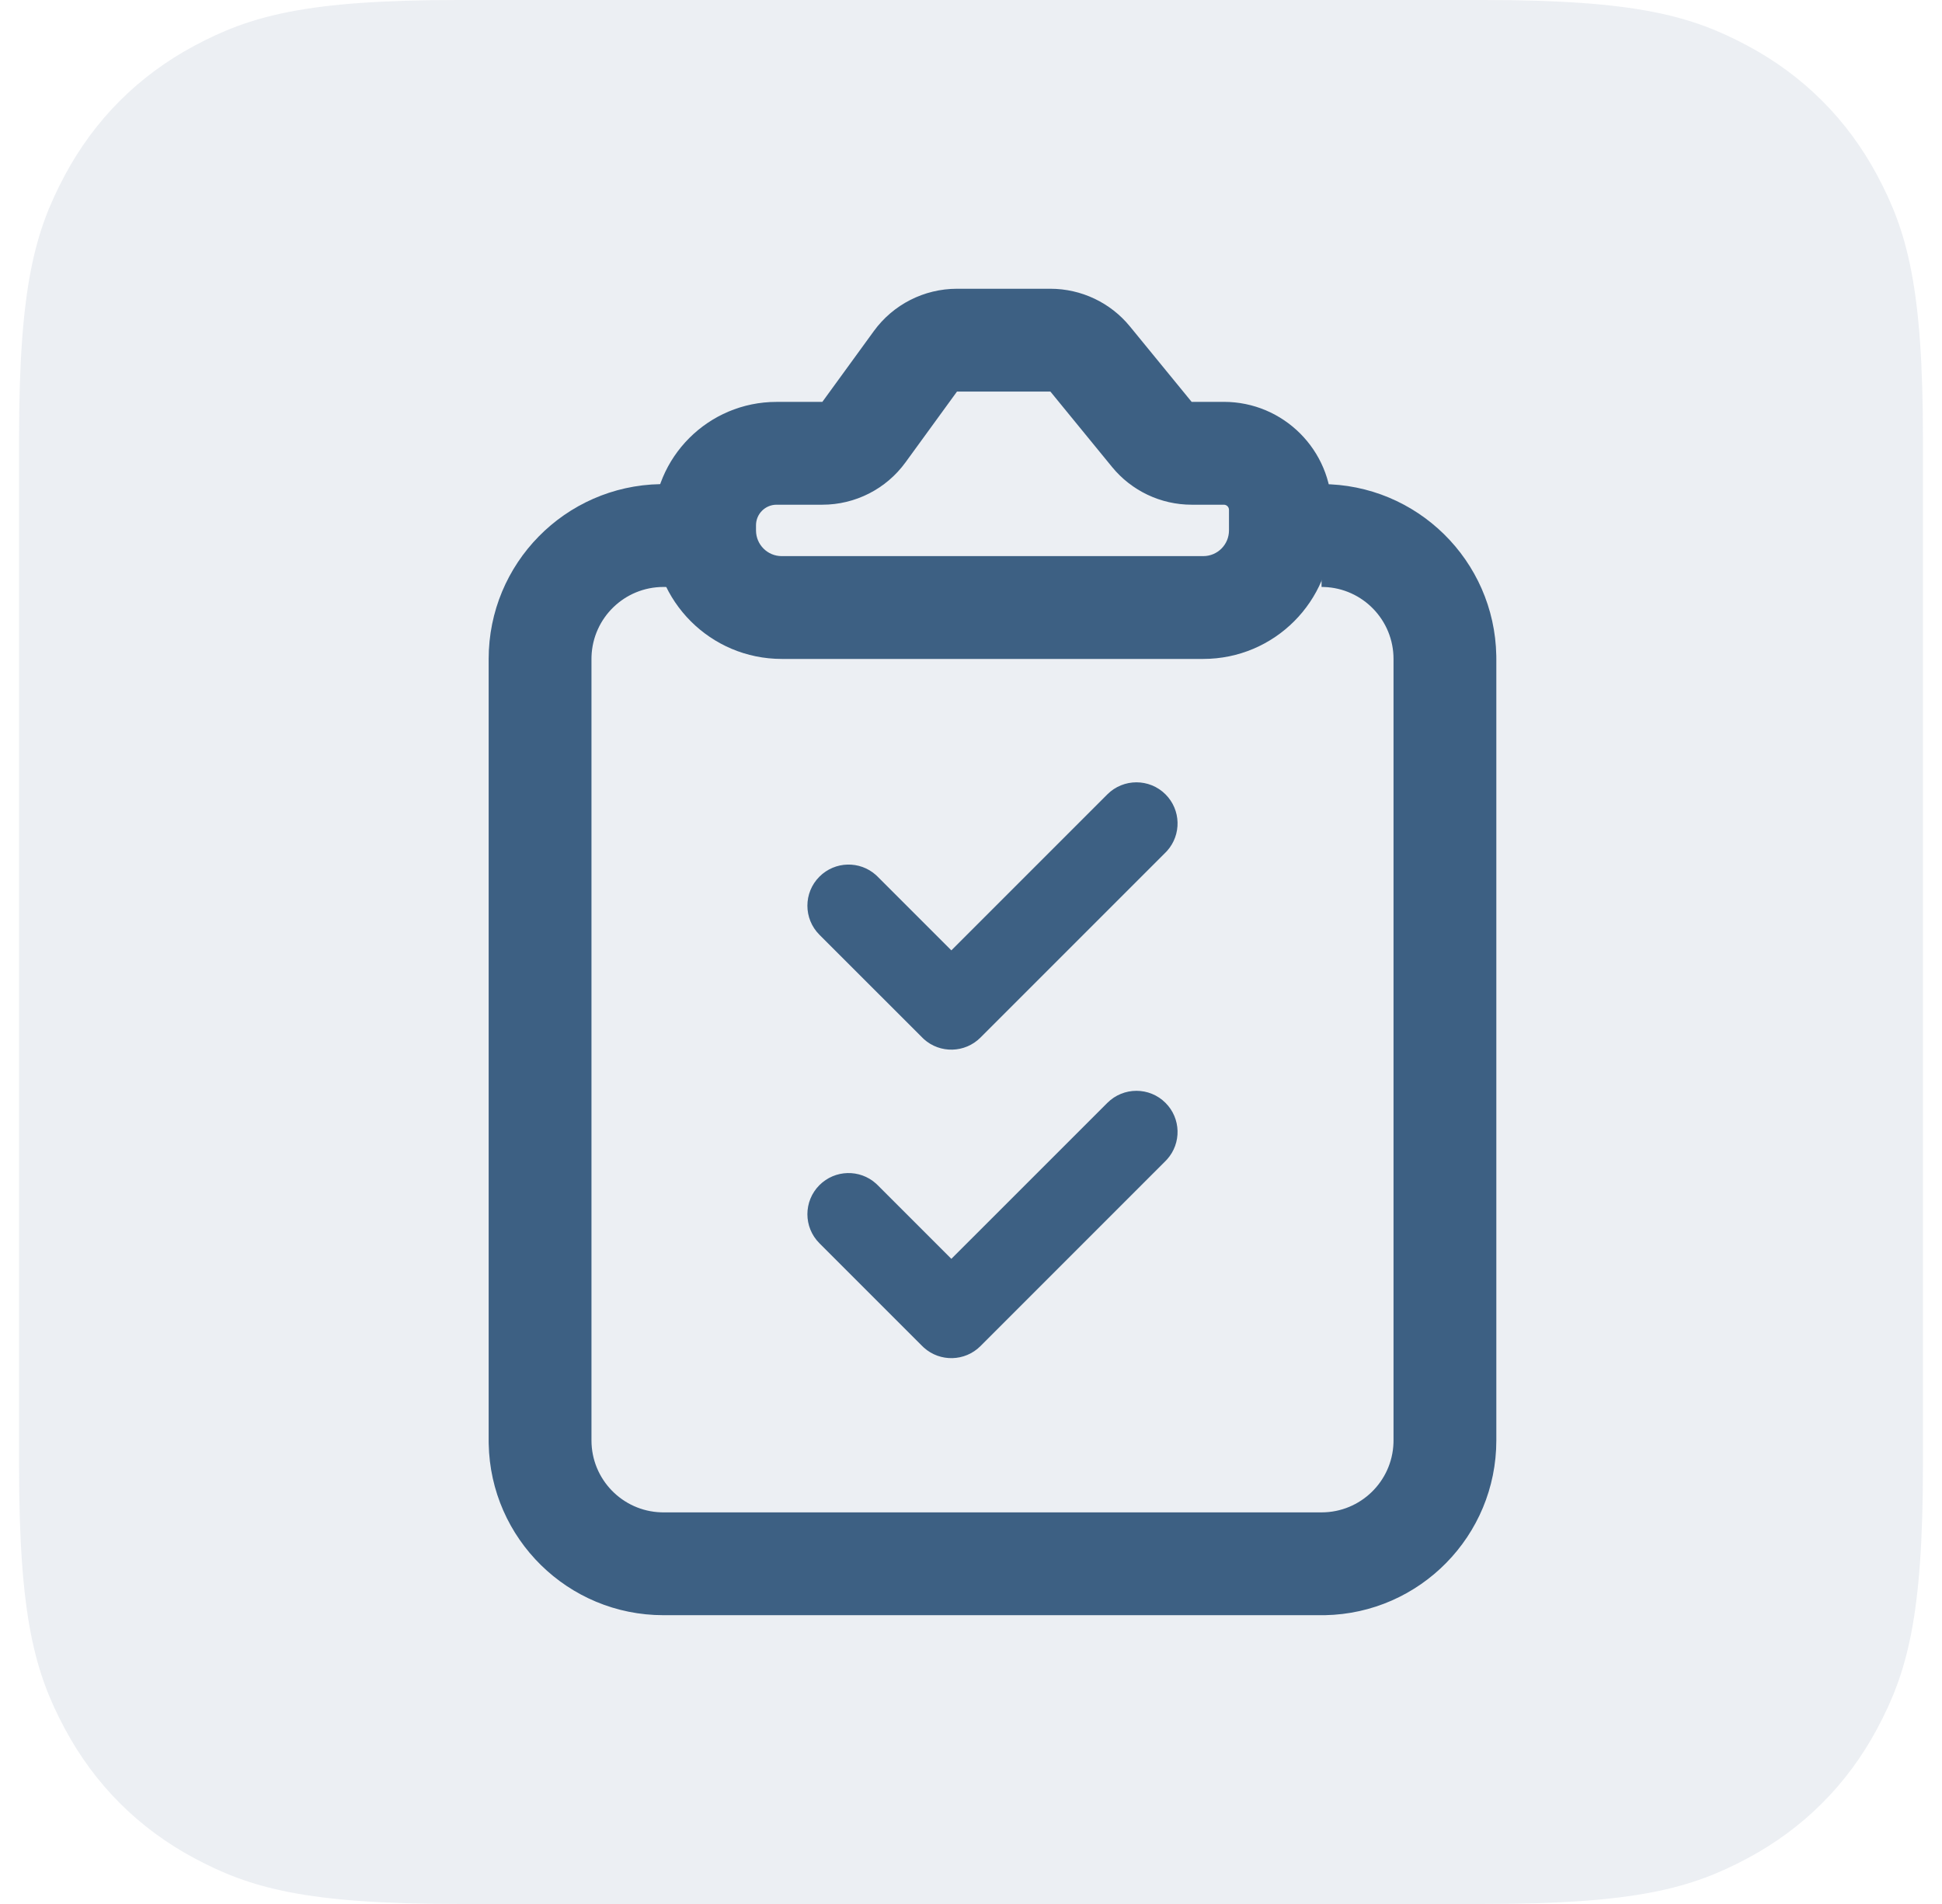 <?xml version="1.0" encoding="UTF-8"?>
<svg width="51px" height="50px" viewBox="0 0 51 50" version="1.1" xmlns="http://www.w3.org/2000/svg" xmlns:xlink="http://www.w3.org/1999/xlink">
    <title>Evaluation@3x</title>
    <g id="Cases" stroke="none" stroke-width="1" fill="none" fill-rule="evenodd">
        <g id="Client-Cases/Dashboard" transform="translate(-490, -228)" fill="#3D6083">
            <g id="Group-2" transform="translate(137, 140)">
                <g id="Group-42" transform="translate(40, 62)">
                    <g id="Group-22-Copy" transform="translate(233, 0)">
                        <g id="Group-21" transform="translate(26, 26)">
                            <g id="Evaluation" transform="translate(54.5, 0)">
                                <path d="M11.537,-4.66128138e-16 L38.463,4.66128138e-16 C42.474,-2.70833872e-16 43.929,0.418 45.396,1.202 C46.862,1.986 48.014,3.138 48.798,4.604 C49.582,6.071 50,7.526 50,11.537 L50,38.463 C50,42.474 49.582,43.929 48.798,45.396 C48.014,46.862 46.862,48.014 45.396,48.798 C43.929,49.582 42.474,50 38.463,50 L11.537,50 C7.526,50 6.071,49.582 4.604,48.798 C3.138,48.014 1.986,46.862 1.202,45.396 C0.418,43.929 1.80555915e-16,42.474 -3.10752092e-16,38.463 L3.10752092e-16,11.537 C-1.80555915e-16,7.526 0.418,6.071 1.202,4.604 C1.986,3.138 3.138,1.986 4.604,1.202 C6.071,0.418 7.526,2.70833872e-16 11.537,-4.66128138e-16 Z" id="Rectangle" fill-opacity="0.1"></path>
                                <g id="Icon/Messaging-Copy-22" transform="translate(12.333, 7.583)" fill-rule="nonzero">
                                    <g id="noun-patient-report-list-4424507" transform="translate(0, 0)">
                                        <path d="M4.861,5.13 L4.861,7.831 L4.59,7.831 C3.568,7.831 2.736,8.642 2.701,9.656 L2.7,9.721 L2.7,30.243 C2.7,31.265 3.512,32.098 4.526,32.132 L4.59,32.133 L21.873,32.133 C22.895,32.133 23.728,31.322 23.762,30.308 L23.763,30.243 L23.763,9.721 C23.763,8.699 22.952,7.866 21.938,7.832 L21.873,7.831 L21.873,5.13 C24.379,5.13 26.416,7.138 26.462,9.634 L26.463,9.721 L26.463,30.243 C26.463,32.749 24.455,34.786 21.96,34.833 L21.873,34.833 L4.59,34.833 C2.084,34.833 0.047,32.825 0.001,30.33 L0,30.243 L0,9.721 C0,7.215 2.008,5.178 4.503,5.131 L4.59,5.13 L4.861,5.13 Z" id="Path"></path>
                                        <path d="M14.752,0 L12.299,0 C11.435,0 10.623,0.413 10.115,1.112 L8.763,2.971 L7.561,2.971 C5.771,2.971 4.32,4.421 4.32,6.211 L4.32,6.346 C4.32,8.21 5.831,9.721 7.696,9.721 L18.767,9.721 C20.631,9.721 22.142,8.21 22.142,6.346 L22.142,5.806 C22.142,4.24 20.873,2.97 19.307,2.97 L18.461,2.97 L16.841,0.99 C16.329,0.363 15.561,0 14.752,0 L14.752,0 Z M10.947,4.559 L12.299,2.7 L14.752,2.7 L16.372,4.681 C16.884,5.307 17.652,5.671 18.461,5.671 L19.307,5.671 C19.382,5.671 19.442,5.731 19.442,5.806 L19.442,6.346 C19.442,6.719 19.14,7.021 18.767,7.021 L7.696,7.021 C7.323,7.021 7.021,6.719 7.021,6.346 L7.021,6.211 C7.021,5.913 7.263,5.671 7.561,5.671 L8.763,5.671 C9.628,5.671 10.439,5.258 10.947,4.559 L10.947,4.559 Z" id="Shape"></path>
                                        <path d="M16.248,13.277 C16.67,12.856 17.354,12.856 17.775,13.277 C18.183,13.685 18.197,14.338 17.816,14.762 L17.775,14.805 L12.915,19.665 C12.507,20.073 11.854,20.087 11.43,19.706 L11.388,19.665 L8.687,16.965 C8.265,16.543 8.265,15.859 8.687,15.438 C9.095,15.03 9.748,15.016 10.172,15.397 L10.215,15.438 L12.151,17.374 L16.248,13.277 Z" id="Path"></path>
                                        <path d="M16.248,21.379 C16.67,20.957 17.354,20.957 17.775,21.379 C18.183,21.786 18.197,22.439 17.816,22.863 L17.775,22.906 L12.915,27.767 C12.507,28.174 11.854,28.188 11.43,27.807 L11.388,27.767 L8.687,25.066 C8.265,24.645 8.265,23.961 8.687,23.539 C9.095,23.131 9.748,23.117 10.172,23.498 L10.215,23.539 L12.151,25.475 L16.248,21.379 Z" id="Path"></path>
                                    </g>
                                </g>
                            </g>
                        </g>
                    </g>
                </g>
            </g>
        </g>
    </g>
</svg>